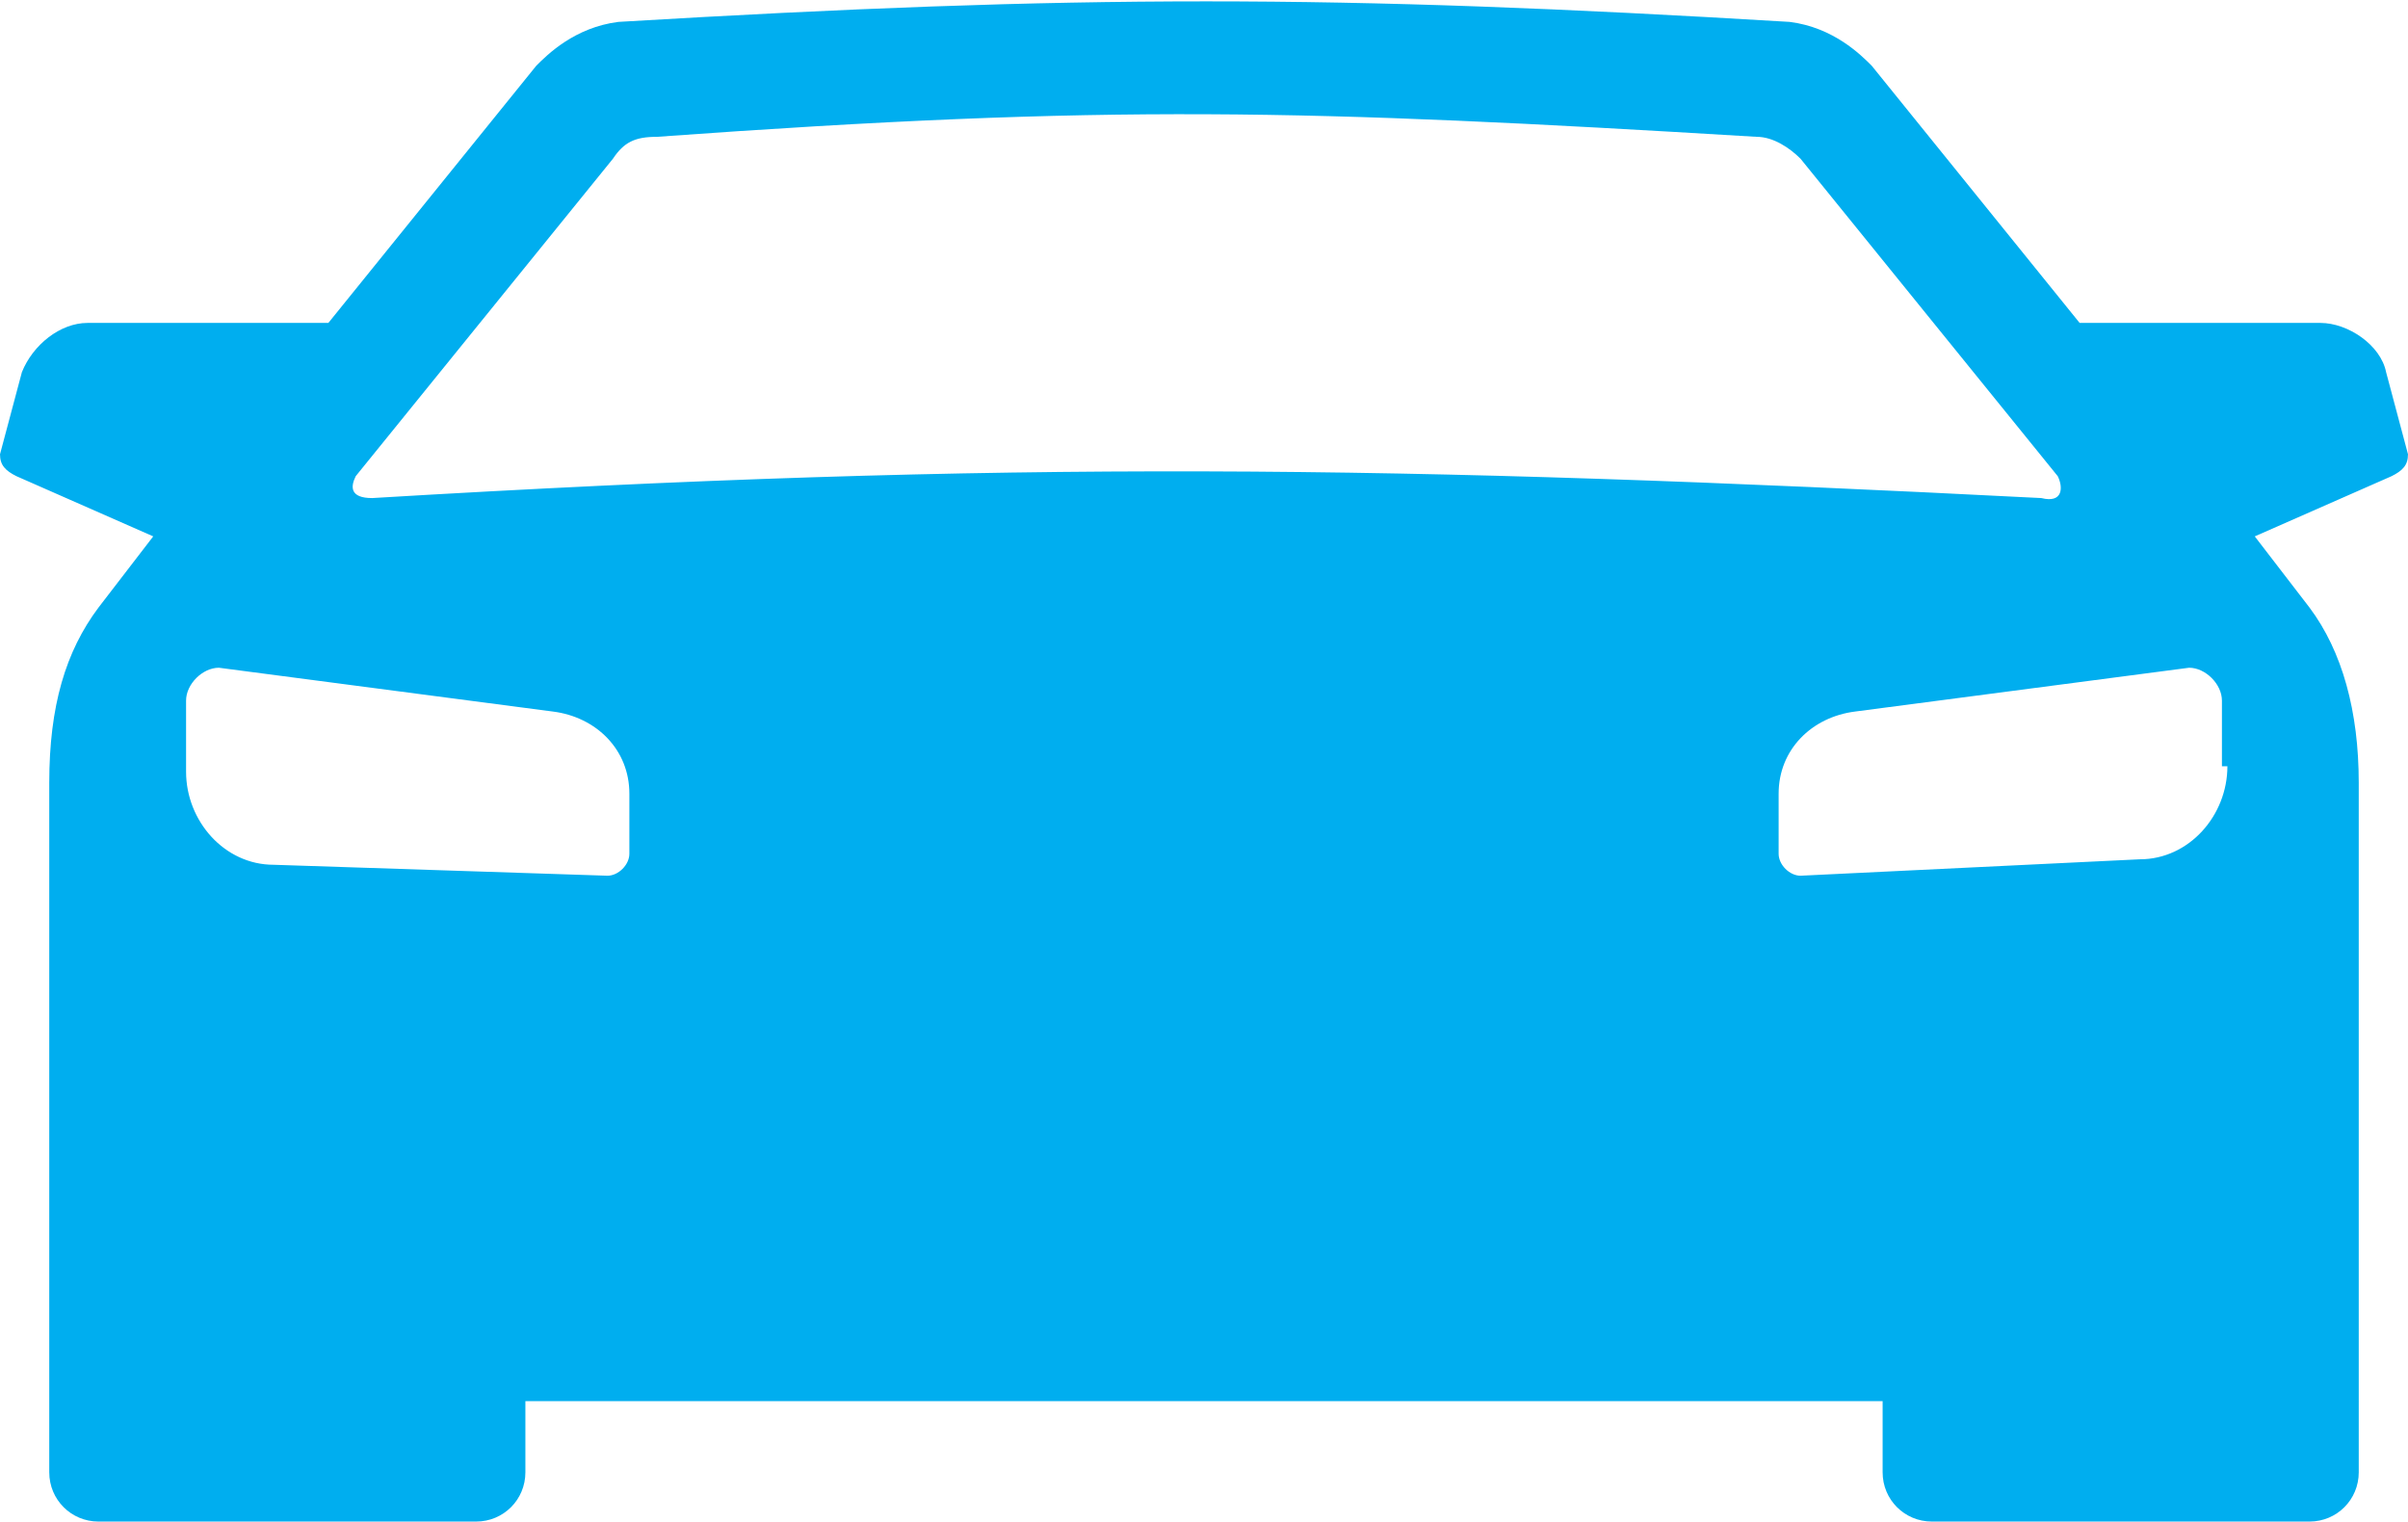<?xml version="1.0" encoding="utf-8"?>
<!-- Generator: Adobe Illustrator 21.0.2, SVG Export Plug-In . SVG Version: 6.00 Build 0)  -->
<svg version="1.1" id="Layer_1" xmlns="http://www.w3.org/2000/svg" xmlns:xlink="http://www.w3.org/1999/xlink" x="0px" y="0px"
	 viewBox="0 0 44 27.8" enable-background="new 0 0 44 27.8" xml:space="preserve">
<g>
	<defs>
		<rect id="SVGID_1_" width="44" height="27.8"/>
	</defs>
	<clipPath id="SVGID_2_">
		<use xlink:href="#SVGID_1_"  overflow="visible"/>
	</clipPath>
	<path clip-path="url(#SVGID_2_)" fill="#00AEEF" d="M40.7,14c0,0.9-0.7,1.7-1.6,1.7L32.9,16c-0.2,0-0.4-0.2-0.4-0.4v-1.1
		c0-0.8,0.6-1.4,1.4-1.5l6.1-0.8c0.3,0,0.6,0.3,0.6,0.6V14z M6.8,9.1C6.4,9.1,6.4,8.9,6.5,8.7l4.7-5.8c0.2-0.3,0.4-0.4,0.8-0.4
		c8.3-0.6,11.8-0.5,20.1,0c0.3,0,0.6,0.2,0.8,0.4l4.7,5.8c0.1,0.2,0.1,0.5-0.3,0.4C25.5,8.5,18.5,8.4,6.8,9.1 M11.5,15.6
		c0,0.2-0.2,0.4-0.4,0.4l-6.1-0.2c-0.9,0-1.6-0.8-1.6-1.7v-1.3c0-0.3,0.3-0.6,0.6-0.6l6.1,0.8c0.8,0.1,1.4,0.7,1.4,1.5V15.6z
		 M44,8.3l-0.4-1.5c-0.1-0.5-0.7-0.9-1.2-0.9H38l-3.8-4.7C34,1,33.5,0.5,32.7,0.4c-8.3-0.5-13-0.5-21.4,0C10.5,0.5,10,1,9.8,1.2
		L6,5.9H1.6c-0.5,0-1,0.4-1.2,0.9L0,8.3C0,8.5,0.1,8.6,0.3,8.7l2.5,1.1l-1,1.3c-0.6,0.8-0.9,1.8-0.9,3.2v12.6c0,0.5,0.4,0.9,0.9,0.9
		h6.9c0.5,0,0.9-0.4,0.9-0.9v-1.3h24.8v1.3c0,0.5,0.4,0.9,0.9,0.9h6.9c0.5,0,0.9-0.4,0.9-0.9V14.3c0-1.3-0.3-2.4-0.9-3.2l-1-1.3
		l2.5-1.1C43.9,8.6,44,8.5,44,8.3"/>
</g>
</svg>

